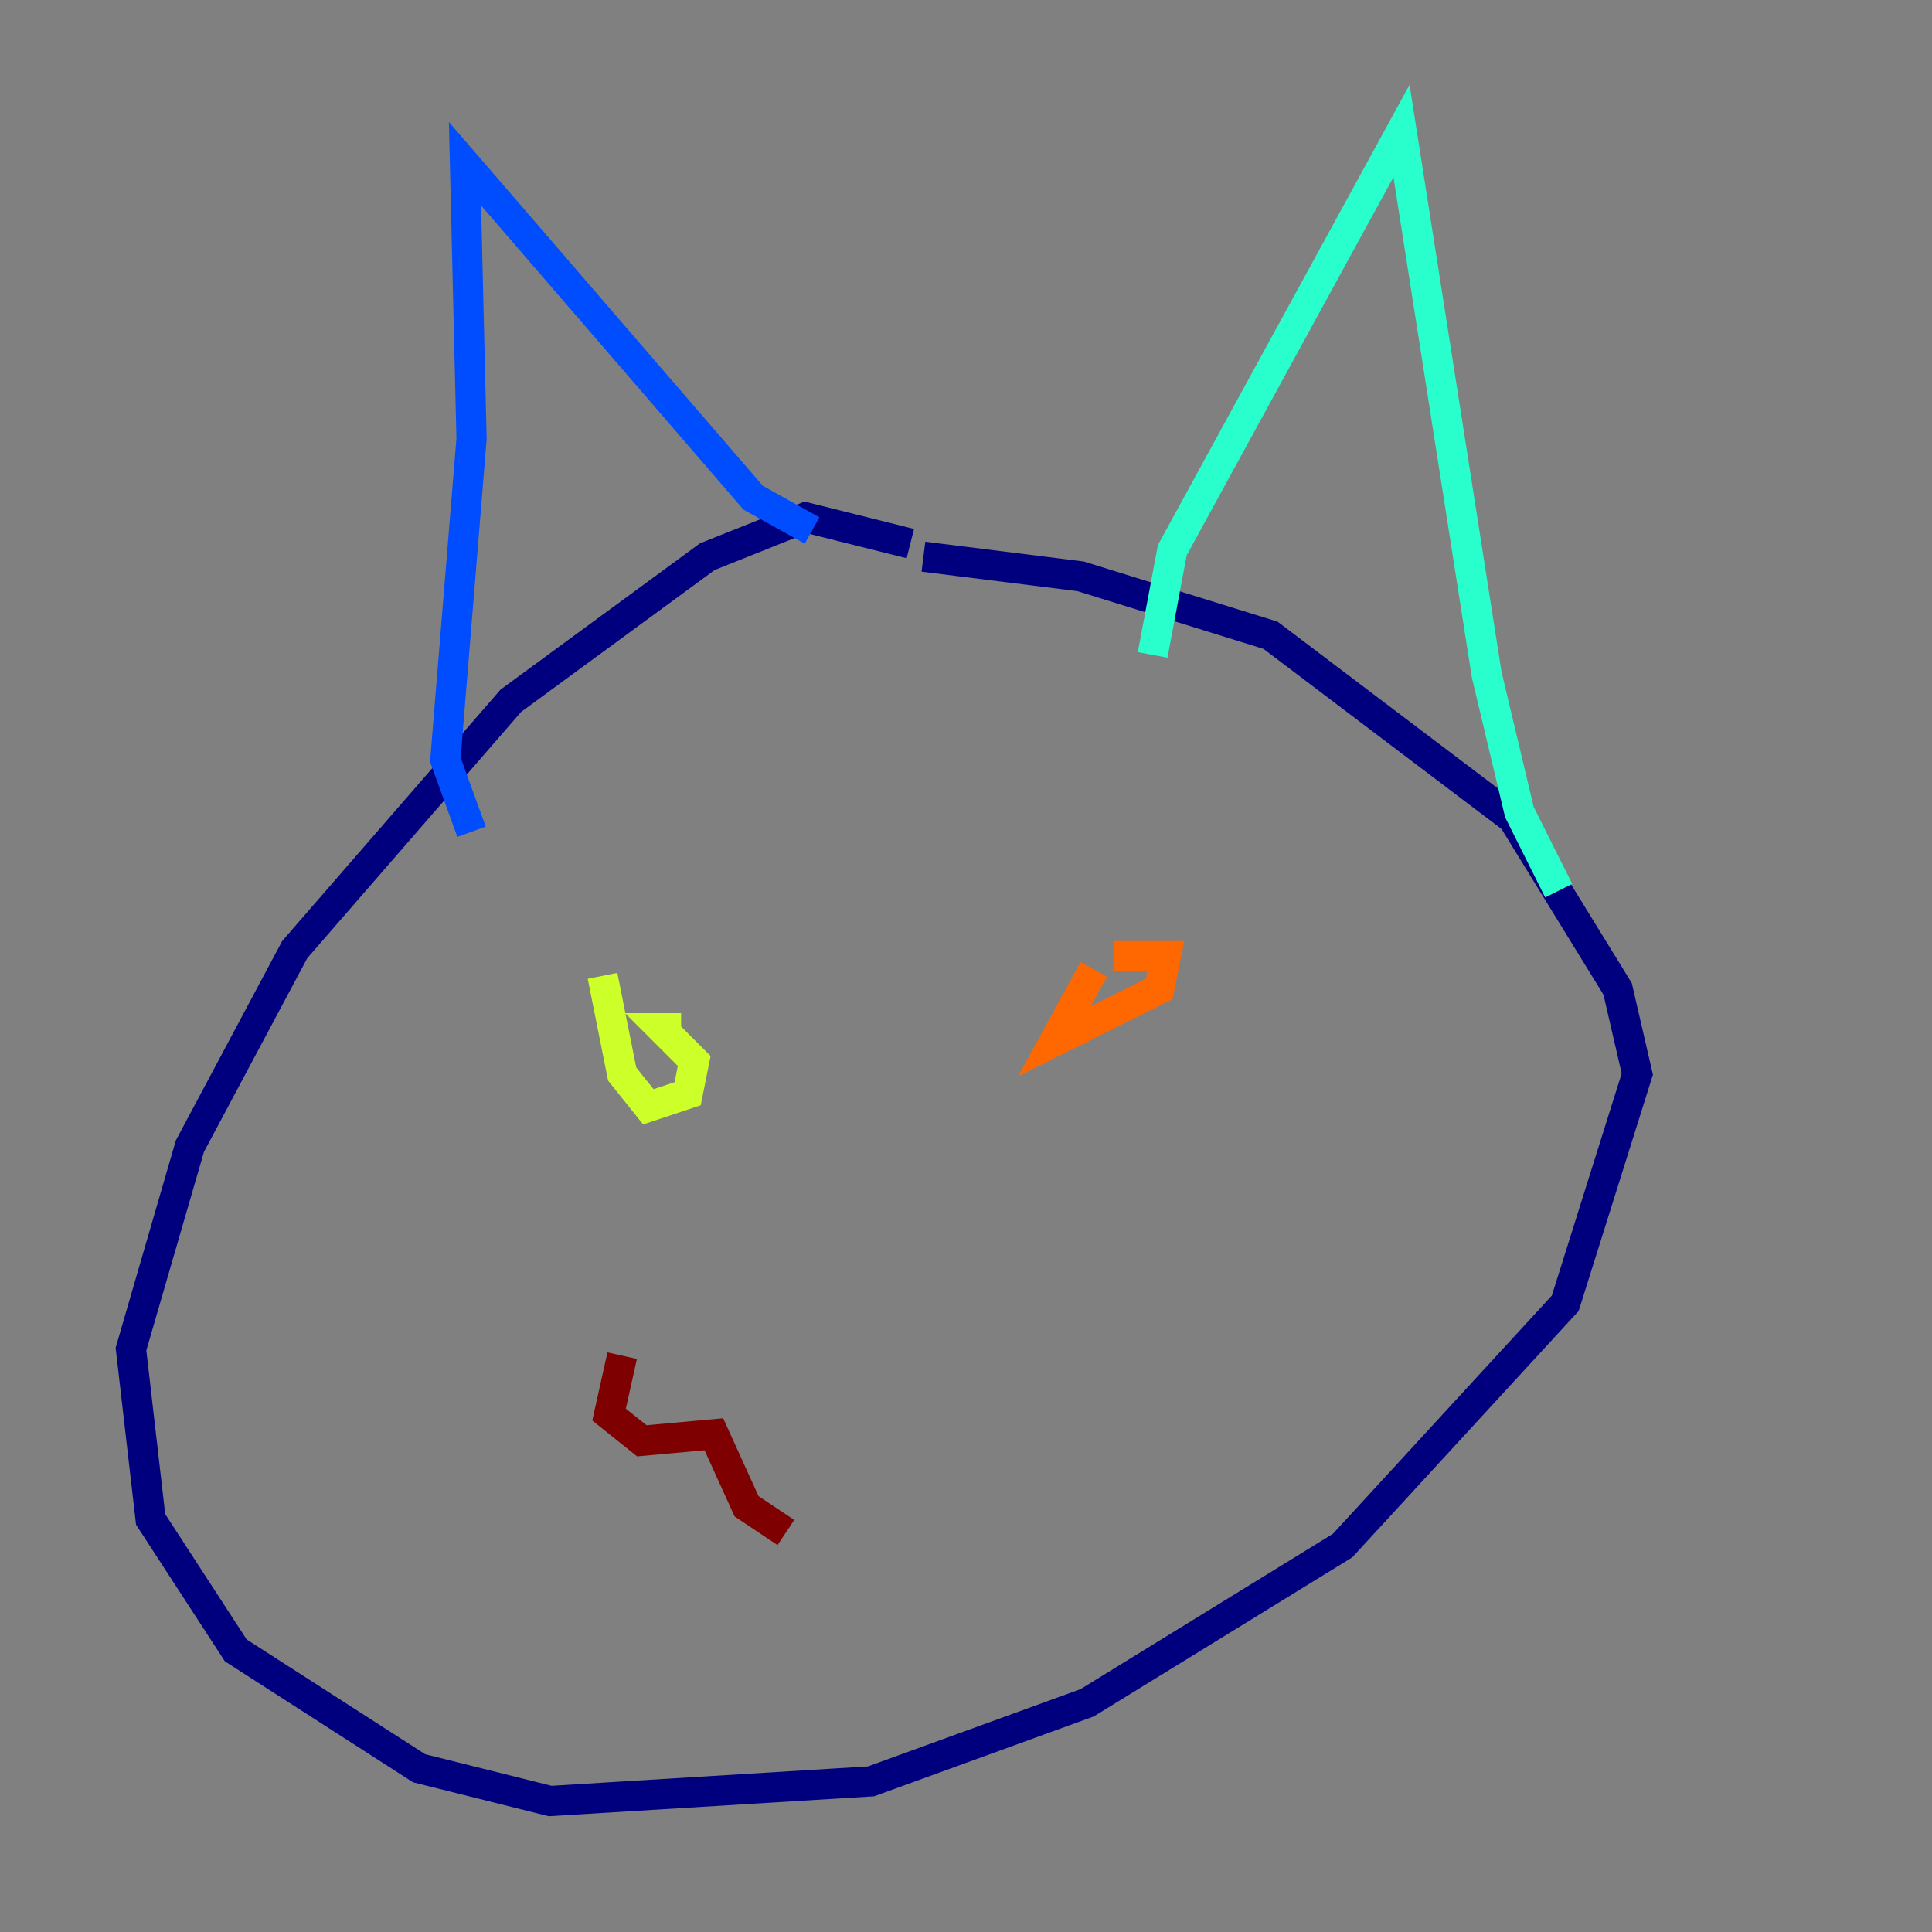 <?xml version="1.0" encoding="utf-8" ?>
<svg baseProfile="tiny" height="128" version="1.2" viewBox="0,0,128,128" width="128" xmlns="http://www.w3.org/2000/svg" xmlns:ev="http://www.w3.org/2001/xml-events" xmlns:xlink="http://www.w3.org/1999/xlink"><rect x="0" y="0" width="128" height="128" fill="#808080" stroke="none"/><defs /><polyline fill="none" points="60.312,36.014 53.37,34.278 46.861,36.881 33.844,46.427 19.525,62.915 12.583,75.932 8.678,89.383 9.98,100.664 15.62,109.342 27.77,117.153 36.447,119.322 57.709,118.02 72.027,112.814 88.949,102.4 103.702,86.346 108.475,71.159 107.173,65.519 100.231,54.237 84.176,42.088 71.593,38.183 61.18,36.881" stroke="#00007f" stroke-width="2" /><polyline fill="none" points="31.241,55.105 29.505,50.332 31.241,29.071 30.807,10.848 49.898,32.976 53.803,35.146" stroke="#004cff" stroke-width="2" /><polyline fill="none" points="76.366,43.39 77.668,36.447 92.854,8.678 98.495,44.691 100.664,53.803 103.268,59.01" stroke="#29ffcd" stroke-width="2" /><polyline fill="none" points="39.919,64.651 41.22,71.159 42.956,73.329 45.559,72.461 45.993,70.291 43.824,68.122 45.125,68.122" stroke="#cdff29" stroke-width="2" /><polyline fill="none" points="72.461,64.217 69.858,68.99 76.8,65.519 77.234,63.349 73.763,63.349" stroke="#ff6700" stroke-width="2" /><polyline fill="none" points="41.22,89.817 40.352,93.722 42.522,95.458 47.295,95.024 49.464,99.797 52.068,101.532" stroke="#7f0000" stroke-width="2" /></svg>